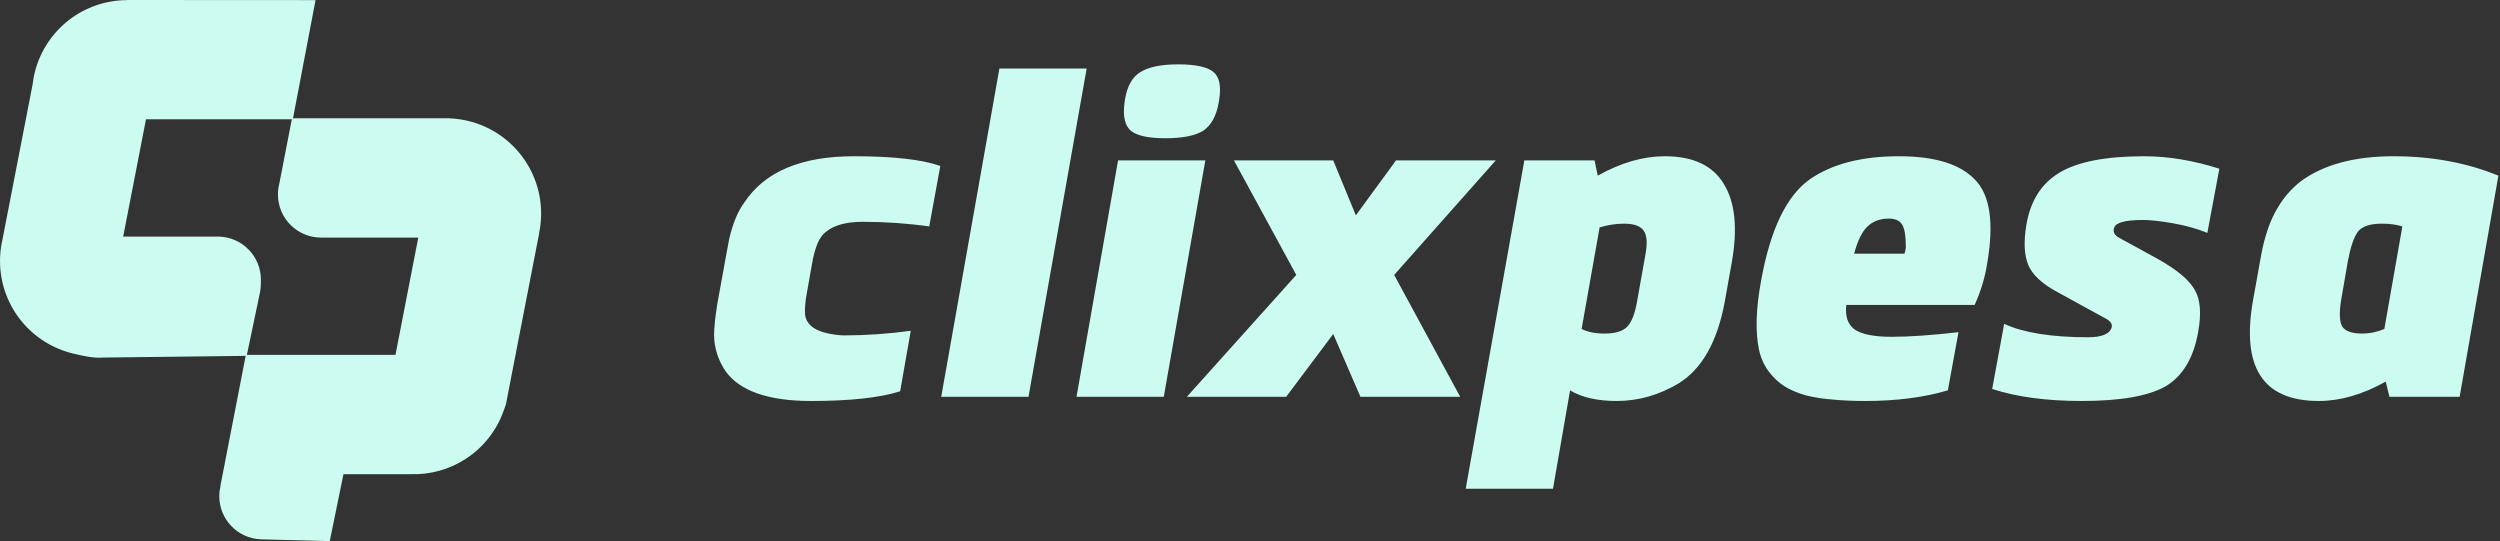 <svg width="693" height="150" viewBox="0 0 693 150" fill="none" xmlns="http://www.w3.org/2000/svg">
<rect x="0" y="0" width="693" height="150" fill="#333333" stroke="none"/>
<path fill-rule="evenodd" clip-rule="evenodd" d="M123.551 32.79H81.226L87.469 0.03L35.221 0V0.034C34.488 0.035 33.753 0.067 33.018 0.129C27.261 0.619 21.824 2.983 17.541 6.859C14.128 9.947 11.597 13.859 10.173 18.193L9.842 19.278C9.628 20.037 9.448 20.807 9.302 21.587C9.181 22.239 9.084 22.893 9.012 23.549L0.722 66.191C0.171 68.5 -0.07 70.888 0.018 73.29C0.229 79.063 2.329 84.607 5.994 89.072C9.66 93.537 14.689 96.677 20.31 98.01L20.382 98.027C23.018 98.652 25.81 99.314 28.472 99.115L68.1 98.648L61.084 134.735L61.122 134.743C60.905 135.644 60.789 136.584 60.789 137.552C60.789 143.965 65.842 149.198 72.184 149.488V149.501L91.409 150L95.209 131.439H113.795C119.257 131.631 124.652 130.122 129.231 127.111C134.057 123.936 137.709 119.267 139.627 113.817C139.695 113.622 139.769 113.427 139.843 113.233C139.989 112.848 140.135 112.463 140.243 112.07L140.483 110.834C140.593 110.341 140.69 109.846 140.772 109.349L149.469 64.612L149.438 64.606C150.062 61.632 150.171 58.552 149.741 55.503C148.935 49.783 146.274 44.486 142.167 40.423C138.06 36.36 132.734 33.756 127.005 33.011C126.241 32.911 125.475 32.846 124.71 32.814V32.79H123.645H123.551ZM40.469 33.068H80.889L77.399 51.023C77.169 51.947 77.047 52.914 77.047 53.909C77.047 60.509 82.398 65.858 88.998 65.858C89.044 65.858 89.091 65.858 89.137 65.858V65.858H115.945L109.625 98.371H68.437L71.944 81.64C72.272 80.549 72.323 78.565 72.323 77.529C72.323 71.07 67.197 65.807 60.789 65.588V65.58H34.148L40.469 33.068ZM223.664 81.2L225.072 73.264C225.413 71.131 225.925 69.211 226.608 67.504C227.291 65.968 228.059 64.901 228.912 64.304C231.131 62.427 234.544 61.488 239.152 61.488C245.467 61.488 251.611 61.915 257.584 62.768L260.656 46C255.536 44.208 247.557 43.312 236.72 43.312C222.043 43.312 211.888 47.621 206.256 56.24C204.549 58.544 203.184 61.829 202.16 66.096L201.392 70.192L198.832 84.272C198.235 88.027 197.936 90.928 197.936 92.976C198.021 96.645 199.131 100.016 201.264 103.088C205.275 108.464 213.125 111.152 224.816 111.152C235.653 111.152 243.888 110.256 249.52 108.464L252.464 91.696C246.235 92.549 239.963 92.976 233.648 92.976C226.992 92.549 223.493 90.587 223.152 87.088C223.067 85.381 223.237 83.419 223.664 81.2ZM260.906 110H285.098L301.226 18.992H277.034L260.906 110ZM298.406 110H322.598L334.118 44.464H309.926L298.406 110ZM337.83 28.464L337.958 27.568C338.555 23.813 338.001 21.253 336.294 19.888C334.587 18.523 331.345 17.84 326.566 17.84C321.873 17.84 318.374 18.565 316.07 20.016C313.851 21.381 312.443 23.899 311.846 27.568L311.718 28.464C311.206 32.219 311.803 34.821 313.51 36.272C315.217 37.637 318.374 38.32 322.982 38.32C327.761 38.32 331.259 37.637 333.478 36.272C335.697 34.821 337.147 32.219 337.83 28.464ZM377.122 110H404.77L386.466 76.208L414.626 44.464H386.978L375.842 59.696L369.57 44.464H342.05L359.33 76.208L328.994 110H356.514L369.57 92.592L377.122 110ZM422.551 44.464L406.295 135.472H430.487L435.223 108.208C438.466 110.171 442.775 111.152 448.151 111.152C454.124 111.152 459.842 109.531 465.303 106.288C471.788 102.277 476.055 94.725 478.103 83.632L480.023 72.88C481.73 63.408 481.004 56.112 477.847 50.992C474.775 45.872 469.314 43.312 461.463 43.312C455.49 43.312 449.303 45.104 442.903 48.688L442.007 44.464H422.551ZM438.423 91.184L443.415 63.024C445.719 62.341 447.98 62 450.199 62C453.015 62 454.85 62.683 455.703 64.048C456.556 65.328 456.684 67.547 456.087 70.704L453.783 83.632C453.186 87.045 452.247 89.392 450.967 90.672C449.687 91.867 447.639 92.464 444.823 92.464C442.178 92.464 440.044 92.037 438.423 91.184ZM511.786 84.528H547.37C549.077 80.773 550.229 76.976 550.826 73.136C552.789 61.872 551.679 54.107 547.498 49.84C543.402 45.488 536.362 43.312 526.378 43.312C516.053 43.312 507.818 45.445 501.674 49.712C495.274 54.235 490.794 63.493 488.234 77.488C487.466 81.584 487.039 85.253 486.954 88.496C486.869 91.739 487.082 94.555 487.594 96.944C488.106 99.248 489.002 101.253 490.282 102.96C491.562 104.667 493.013 106.032 494.634 107.056C496.255 108.08 498.261 108.933 500.65 109.616C503.125 110.213 505.642 110.597 508.202 110.768C510.762 111.024 513.749 111.152 517.162 111.152C525.695 111.152 533.29 110.171 539.946 108.208L542.89 92.08C535.466 92.933 529.279 93.36 524.33 93.36C519.466 93.36 516.053 92.677 514.09 91.312C512.213 89.947 511.445 87.685 511.786 84.528ZM527.914 70.32H513.962C514.901 66.821 516.095 64.347 517.546 62.896C519.082 61.36 521.087 60.592 523.562 60.592C525.354 60.592 526.591 61.147 527.274 62.256C527.957 63.365 528.298 65.456 528.298 68.528C528.298 68.955 528.17 69.552 527.914 70.32ZM555.558 89.776L552.23 107.824C559.057 110.043 567.334 111.152 577.062 111.152C587.814 111.152 595.579 109.787 600.358 107.056C605.051 104.24 608.038 99.248 609.318 92.08C610.257 86.96 609.958 83.077 608.422 80.432C606.971 77.701 603.515 74.8 598.054 71.728L587.302 65.84C586.107 65.157 585.681 64.261 586.022 63.152C586.449 61.701 589.137 60.976 594.086 60.976C596.049 60.976 598.779 61.275 602.278 61.872C606.033 62.555 609.233 63.451 611.878 64.56L615.206 46.768C607.953 44.464 600.998 43.312 594.342 43.312C583.675 43.312 575.825 44.848 570.79 47.92C565.841 50.907 562.811 55.728 561.702 62.384C560.934 66.992 561.105 70.661 562.214 73.392C563.323 76.123 566.011 78.64 570.278 80.944L583.59 88.24C584.955 88.923 585.553 89.733 585.382 90.672C584.87 92.549 582.694 93.488 578.854 93.488C568.699 93.488 560.934 92.251 555.558 89.776ZM648.909 83.504L650.829 72.368C651.597 68.357 652.536 65.627 653.645 64.176C654.84 62.725 657.016 62 660.173 62C662.477 62 664.397 62.256 665.933 62.768L660.941 91.184C658.978 92.037 656.93 92.464 654.797 92.464C651.981 92.464 650.146 91.824 649.293 90.544C648.525 89.264 648.397 86.917 648.909 83.504ZM626.765 70.832L624.589 82.992C621.176 101.765 627.234 111.152 642.765 111.152C648.738 111.152 654.925 109.36 661.325 105.776L662.349 110H681.805L692.557 48.688C683.768 45.104 674.082 43.312 663.501 43.312C652.578 43.312 643.96 45.659 637.645 50.352C635.17 52.315 633.122 54.661 631.501 57.392C629.368 60.805 627.789 65.285 626.765 70.832Z" fill="#CCFBF1"/>
</svg>
